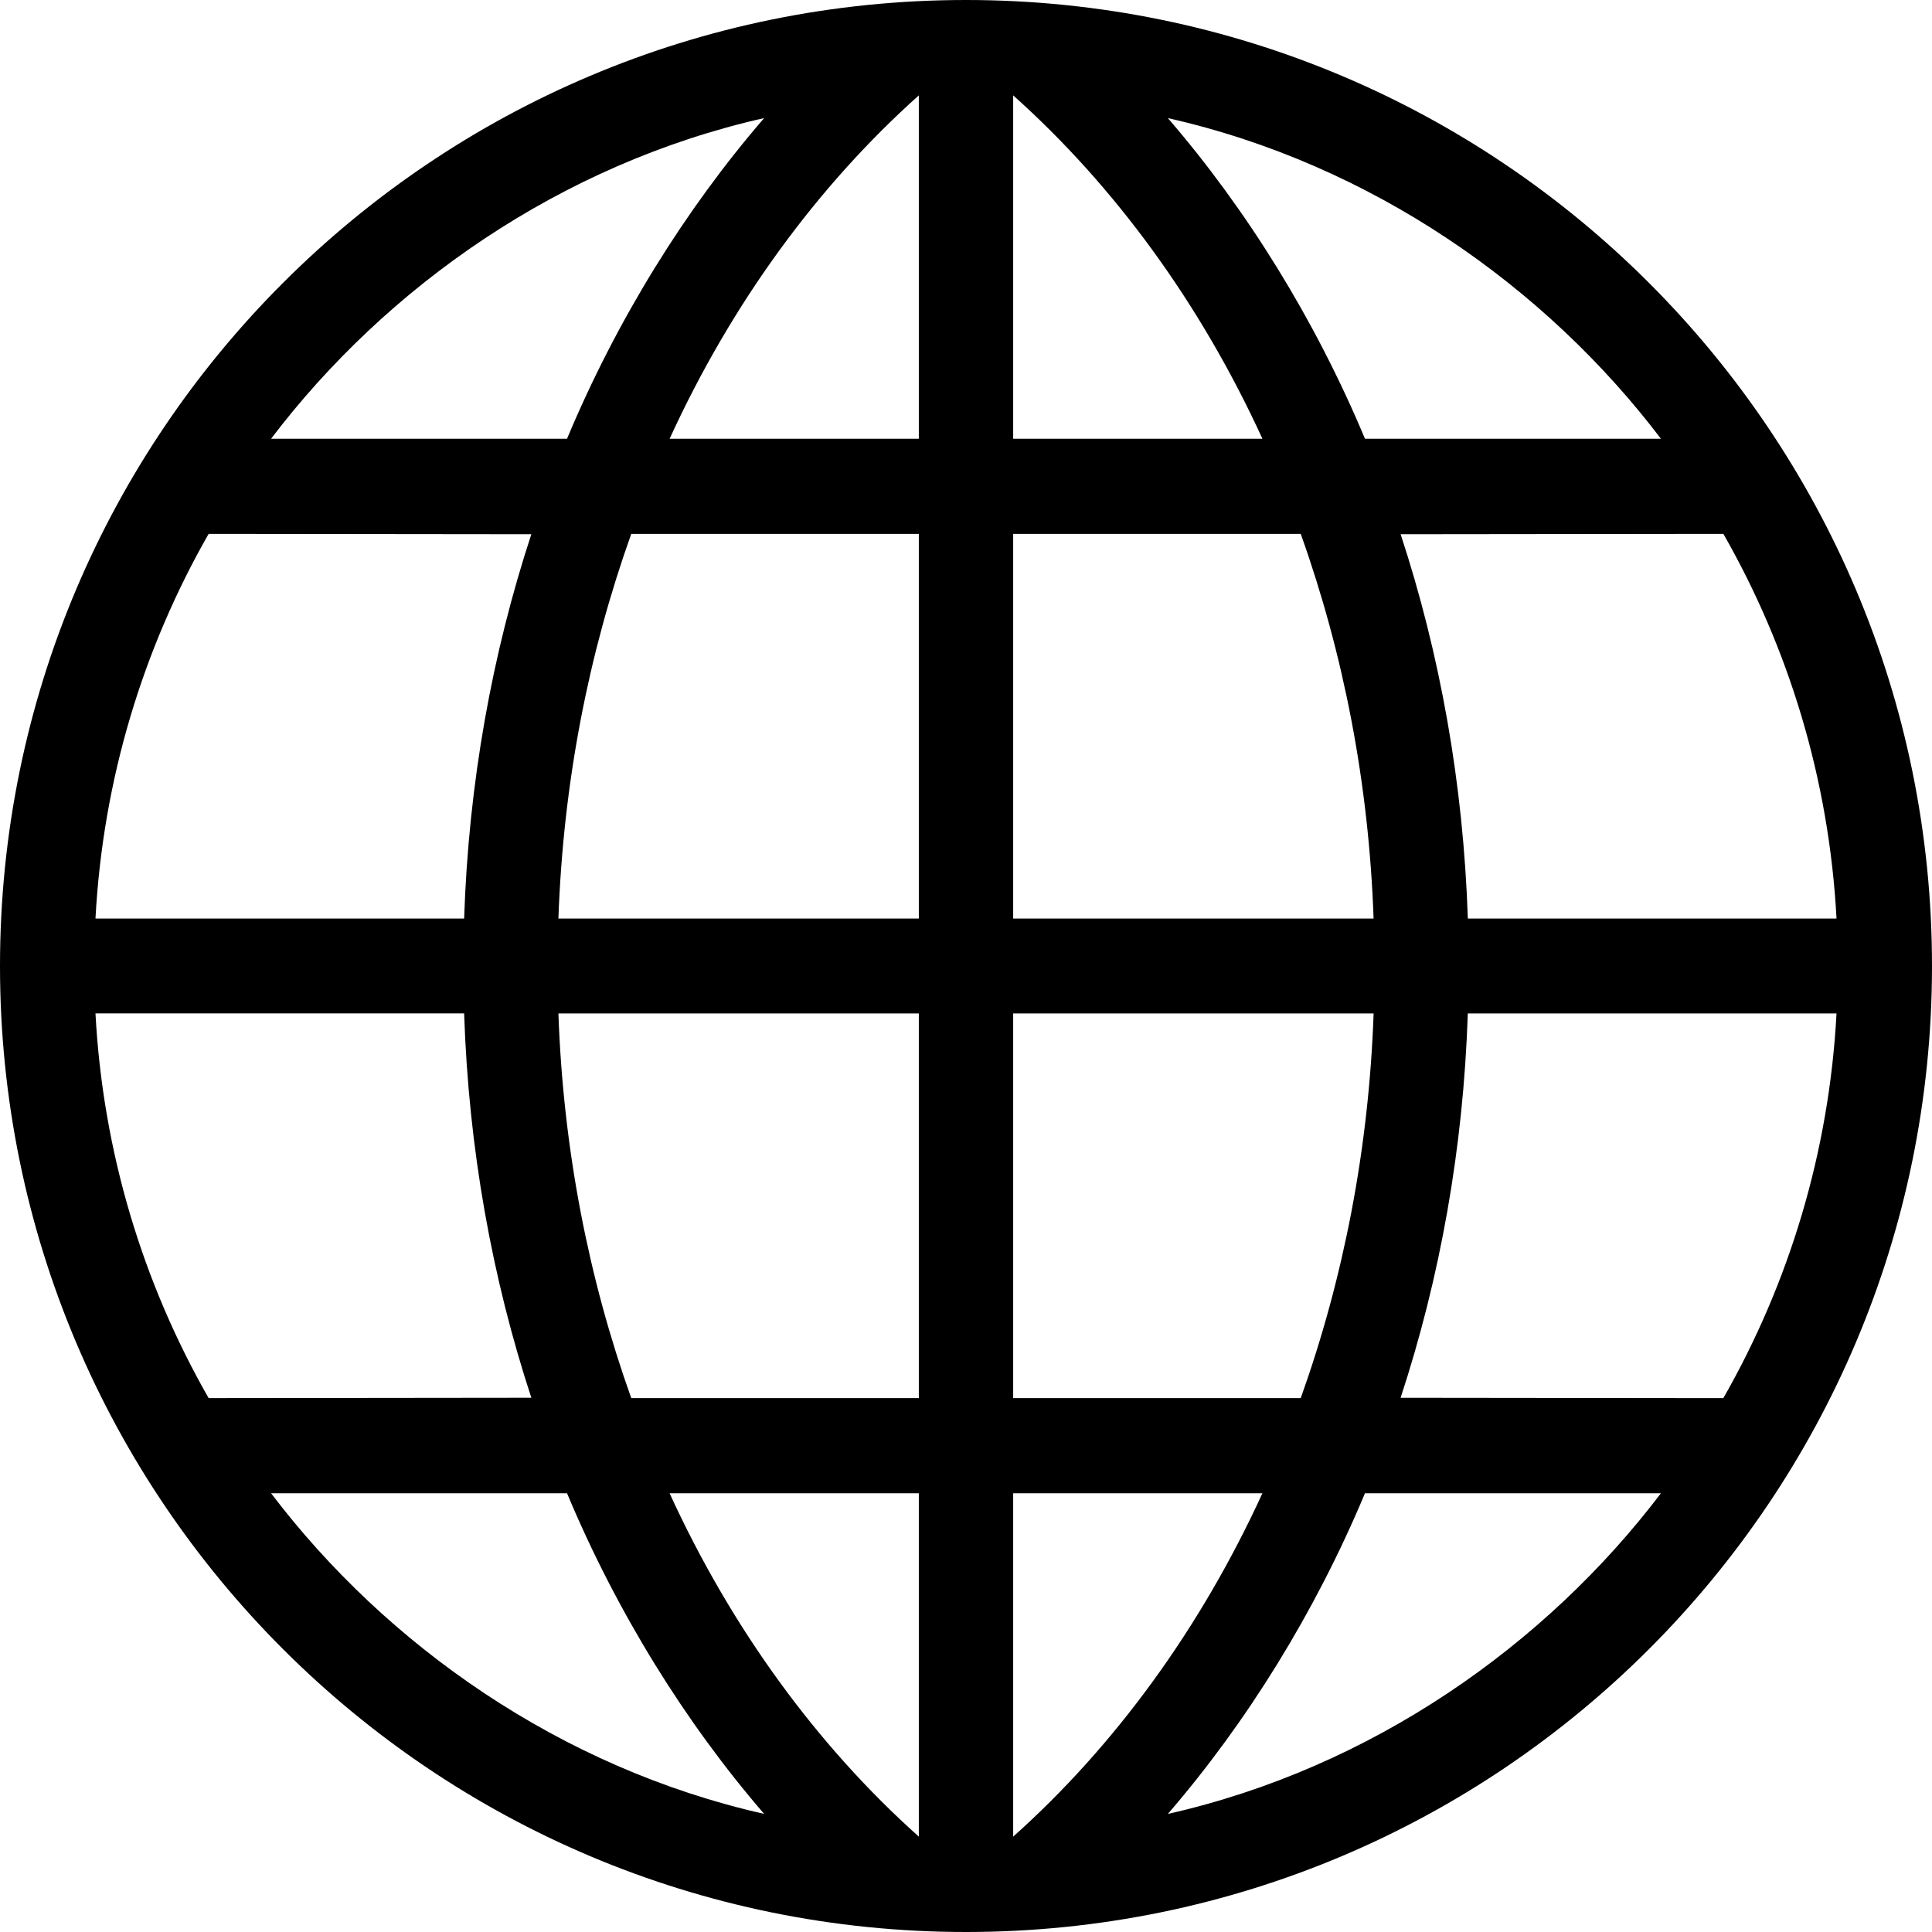 <svg xmlns="http://www.w3.org/2000/svg" width="60" height="60" viewBox="0 0 60 60">
  <path fill="#000000" d="M60,30 C60,46.568 46.568,60 30,60 C13.432,60 0,46.568 0,30 C0,13.432 13.432,0 30,0 C46.568,0 60,13.432 60,30 Z M14.414,28.527 C14.553,24.326 15.281,20.307 16.501,16.591 L6.479,16.58 C4.447,20.136 3.197,24.196 2.965,28.527 L14.414,28.527 Z M28.535,16.581 L19.604,16.581 C18.273,20.309 17.49,24.32 17.342,28.527 L28.535,28.527 L28.535,16.581 L28.535,16.581 Z M28.535,2.962 C25.382,5.781 22.72,9.424 20.796,13.625 L28.535,13.625 L28.535,2.962 Z M8.419,13.625 L17.61,13.625 C19.156,9.929 21.282,6.503 23.731,3.667 C17.409,5.093 12.001,8.905 8.419,13.625 Z M57.035,28.527 C56.803,24.196 55.552,20.136 53.521,16.58 L43.498,16.591 C44.719,20.307 45.446,24.326 45.585,28.527 L57.035,28.527 Z M31.465,28.527 L42.658,28.527 C42.51,24.32 41.726,20.309 40.396,16.581 L31.465,16.581 L31.465,28.527 Z M31.465,13.625 L39.205,13.625 C37.28,9.423 34.618,5.78 31.465,2.962 L31.465,13.625 L31.465,13.625 Z M36.269,3.668 C38.718,6.504 40.844,9.93 42.39,13.625 L51.581,13.625 C48,8.905 42.592,5.093 36.269,3.668 Z M2.965,31.473 C3.197,35.803 4.447,39.864 6.479,43.419 L16.501,43.408 C15.281,39.693 14.553,35.674 14.414,31.472 L2.965,31.472 L2.965,31.473 Z M28.535,31.473 L17.342,31.473 C17.49,35.681 18.273,39.691 19.604,43.419 L28.535,43.419 L28.535,31.473 Z M28.535,46.375 L20.795,46.375 C22.72,50.578 25.381,54.22 28.535,57.038 L28.535,46.375 L28.535,46.375 Z M23.731,56.332 C21.282,53.495 19.156,50.07 17.61,46.375 L8.419,46.375 C12.001,51.094 17.409,54.907 23.731,56.332 Z M45.584,31.473 C45.446,35.674 44.719,39.693 43.497,43.409 L53.52,43.42 C55.552,39.865 56.803,35.804 57.035,31.474 L45.584,31.474 L45.584,31.473 Z M31.465,43.419 L40.396,43.419 C41.727,39.691 42.51,35.681 42.659,31.473 L31.465,31.473 L31.465,43.419 Z M31.465,57.038 C34.619,54.22 37.28,50.577 39.205,46.375 L31.465,46.375 L31.465,57.038 L31.465,57.038 Z M51.581,46.375 L42.39,46.375 C40.844,50.071 38.718,53.495 36.269,56.333 C42.592,54.907 48,51.094 51.581,46.375 Z"/>
</svg>

